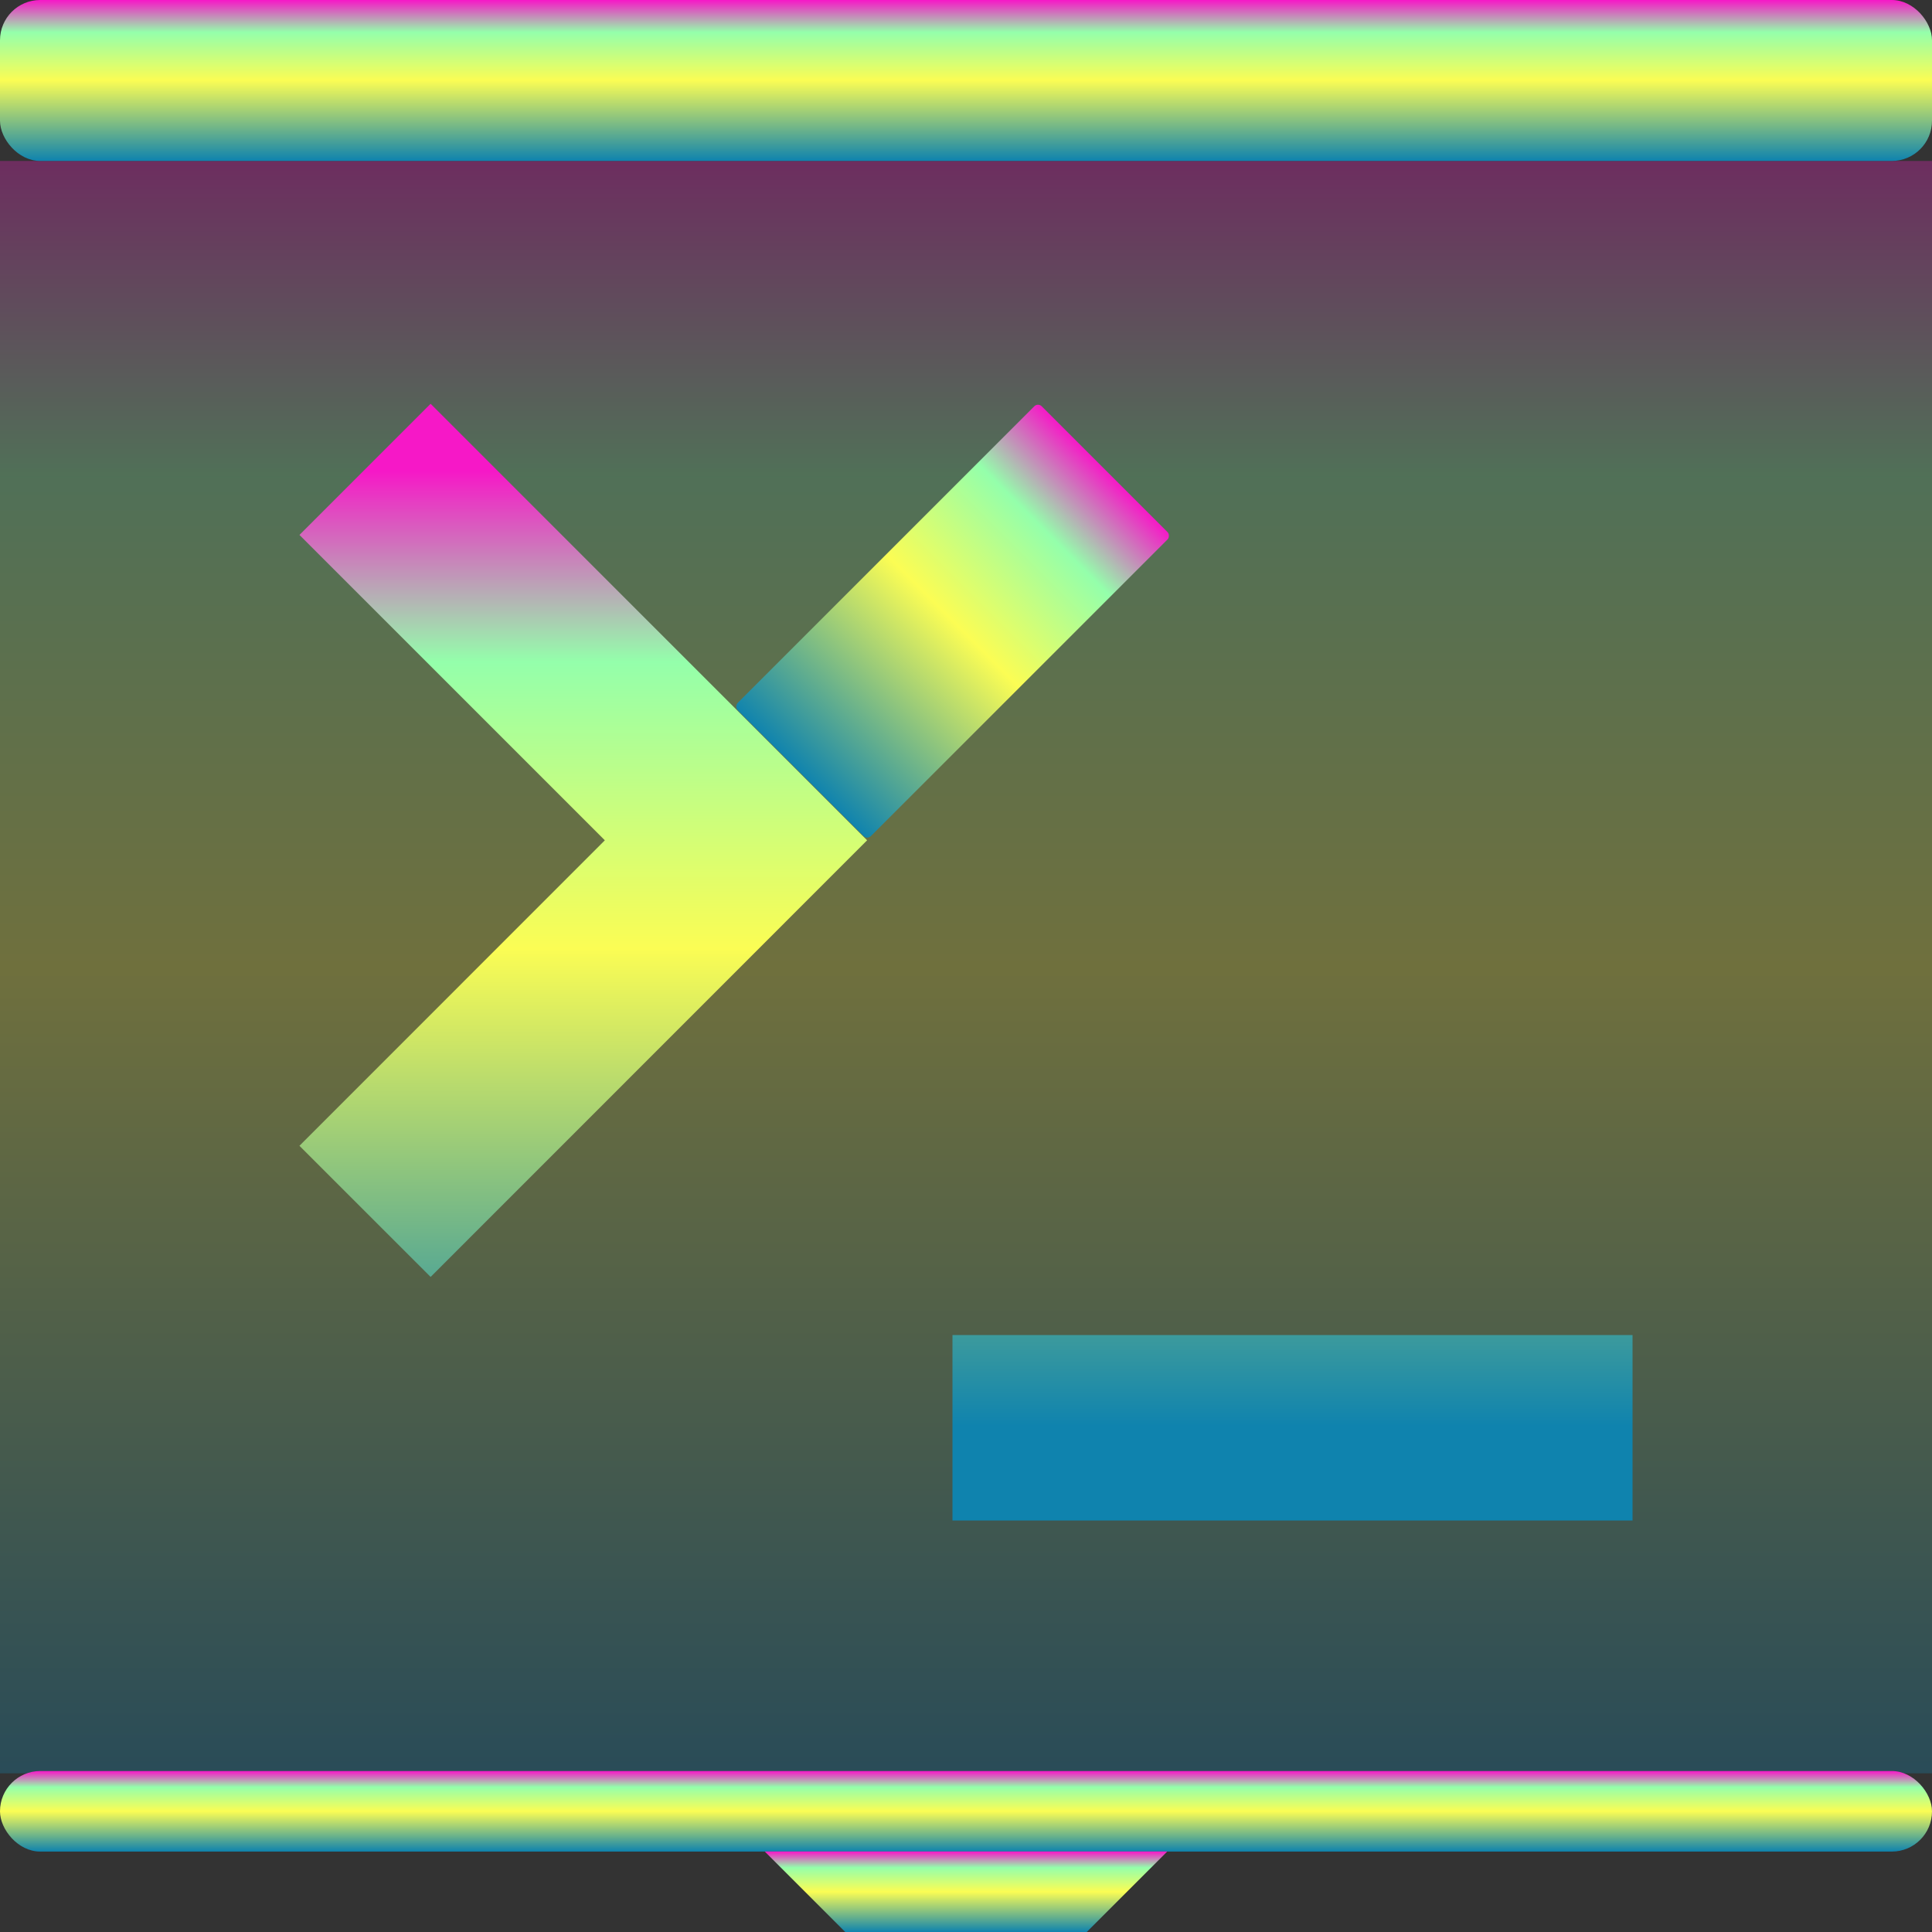 <?xml version="1.0" encoding="UTF-8" standalone="no"?>
<svg
   version="1.1"
   viewBox="0 0 16 16"
   id="svg22"
   width="16"
   height="16"
   xmlns:xlink="http://www.w3.org/1999/xlink"
   xmlns="http://www.w3.org/2000/svg"
   xmlns:svg="http://www.w3.org/2000/svg"
   xmlns:rdf="http://www.w3.org/1999/02/22-rdf-syntax-ns#"
   xmlns:cc="http://creativecommons.org/ns#"
   xmlns:dc="http://purl.org/dc/elements/1.1/">
  <rect x="0" y="0" width="16" height="16" fill="#333333" stroke="none"/>
  <defs>
    <style id="current-color-scheme" type="text/css">
      .ColorScheme-Text { color: #0abdc6; } .ColorScheme-Highlight { color:#5294e2; }
    </style>
    <linearGradient id="arrongin" x1="0%" x2="0%" y1="0%" y2="100%">
      <stop offset="0%" style="stop-color:#dd9b44; stop-opacity:1"/>
      <stop offset="100%" style="stop-color:#ad6c16; stop-opacity:1"/>
    </linearGradient>
    <linearGradient id="aurora" x1="0%" x2="0%" y1="0%" y2="100%">
      <stop offset="0%" style="stop-color:#09D4DF; stop-opacity:1"/>
      <stop offset="100%" style="stop-color:#9269F4; stop-opacity:1"/>
    </linearGradient>
    <linearGradient id="cyberneon" x1="0%" x2="0%" y1="0%" y2="100%">
      <stop offset="0" style="stop-color:#0abdc6; stop-opacity:1"/>
      <stop offset="1" style="stop-color:#ea00d9; stop-opacity:1"/>
    </linearGradient>
    <linearGradient id="fitdance" x1="0%" x2="0%" y1="0%" y2="100%">
      <stop offset="0%" style="stop-color:#1AD6AB; stop-opacity:1"/>
      <stop offset="100%" style="stop-color:#329DB6; stop-opacity:1"/>
    </linearGradient>
    <linearGradient id="oomox" x1="0%" x2="0%" y1="0%" y2="100%">
      <stop offset="0%" style="stop-color:#0abdc6; stop-opacity:1"/>
      <stop offset="100%" style="stop-color:#b800ff; stop-opacity:1"/>
    </linearGradient>
    <linearGradient id="rainblue" x1="0%" x2="0%" y1="0%" y2="100%">
      <stop offset="0%" style="stop-color:#00F260; stop-opacity:1"/>
      <stop offset="100%" style="stop-color:#0575E6; stop-opacity:1"/>
    </linearGradient>
    <linearGradient id="sunrise" x1="0%" x2="0%" y1="0%" y2="100%">
      <stop offset="0%" style="stop-color: #FF8501; stop-opacity:1"/>
      <stop offset="100%" style="stop-color: #FFCB01; stop-opacity:1"/>
    </linearGradient>
    <linearGradient id="telinkrin" x1="0%" x2="0%" y1="0%" y2="100%">
      <stop offset="0%" style="stop-color: #b2ced6; stop-opacity:1"/>
      <stop offset="100%" style="stop-color: #6da5b7; stop-opacity:1"/>
    </linearGradient>
    <linearGradient id="60spsycho" x1="0%" x2="0%" y1="0%" y2="100%">
      <stop offset="0%" style="stop-color: #df5940; stop-opacity:1"/>
      <stop offset="25%" style="stop-color: #d8d15f; stop-opacity:1"/>
      <stop offset="50%" style="stop-color: #e9882a; stop-opacity:1"/>
      <stop offset="100%" style="stop-color: #279362; stop-opacity:1"/>
    </linearGradient>
    <linearGradient id="90ssummer" x1="0%" x2="0%" y1="0%" y2="100%">
      <stop offset="0%" style="stop-color: #f618c7; stop-opacity:1"/>
      <stop offset="20%" style="stop-color: #94ffab; stop-opacity:1"/>
      <stop offset="50%" style="stop-color: #fbfd54; stop-opacity:1"/>
      <stop offset="100%" style="stop-color: #0f83ae; stop-opacity:1"/>
    </linearGradient>
  </defs>
  <rect
     x="0"
     y="1.333"
     width="16"
     height="13.353"
     style="display:inline;opacity:0.3;fill:url(#90ssummer);stroke-width:0.402;paint-order:markers stroke fill"
     id="rect_blackboard"
     class="ColorScheme-Text" />
  <rect
     y="14.667"
     width="16"
     height="0.667"
     rx="0.333"
     ry="0.333"
     fill="url(#90ssummer)"
     style="fill:url(#90ssummer);stroke-width:0.333;paint-order:markers stroke fill"
     id="rect_blackboard_bottom"
     x="0" />
  <path
     d="M 6.333,15.333 H 9.667 L 9,16 H 7 Z"
     fill-rule="evenodd"
     style="fill:url(#90ssummer);stroke-width:0.333;paint-order:markers stroke fill"
     id="path_blackboard_handle"
     class="ColorScheme-Text" />
  <path
     d="M 3.023,3.887 6.095,6.959 3.023,10.032 M 7.888,11.824 h 5.632"
     stroke-width="1.536"
     id="path_logo"
     class="ColorScheme-Text"
     style="fill:none;stroke:url(#90ssummer)" />
  <rect
     y="0"
     width="16"
     height="1.333"
     rx="0.333"
     ry="0.333"
     style="fill:url(#90ssummer);stroke-width:0.333;paint-order:markers stroke fill"
     id="rect_rect_blackboard_top"
     class="ColorScheme-Text"
     x="0" />
  <rect
     style="opacity:1;fill:url(#90ssummer);stroke-width:0.576;paint-order:markers fill stroke"
     id="rect_logo_part_right"
     width="1.56"
     height="3.56"
     x="8.436"
     y="-3.721"
     ry="0.043"
     transform="rotate(45)" />
</svg>
